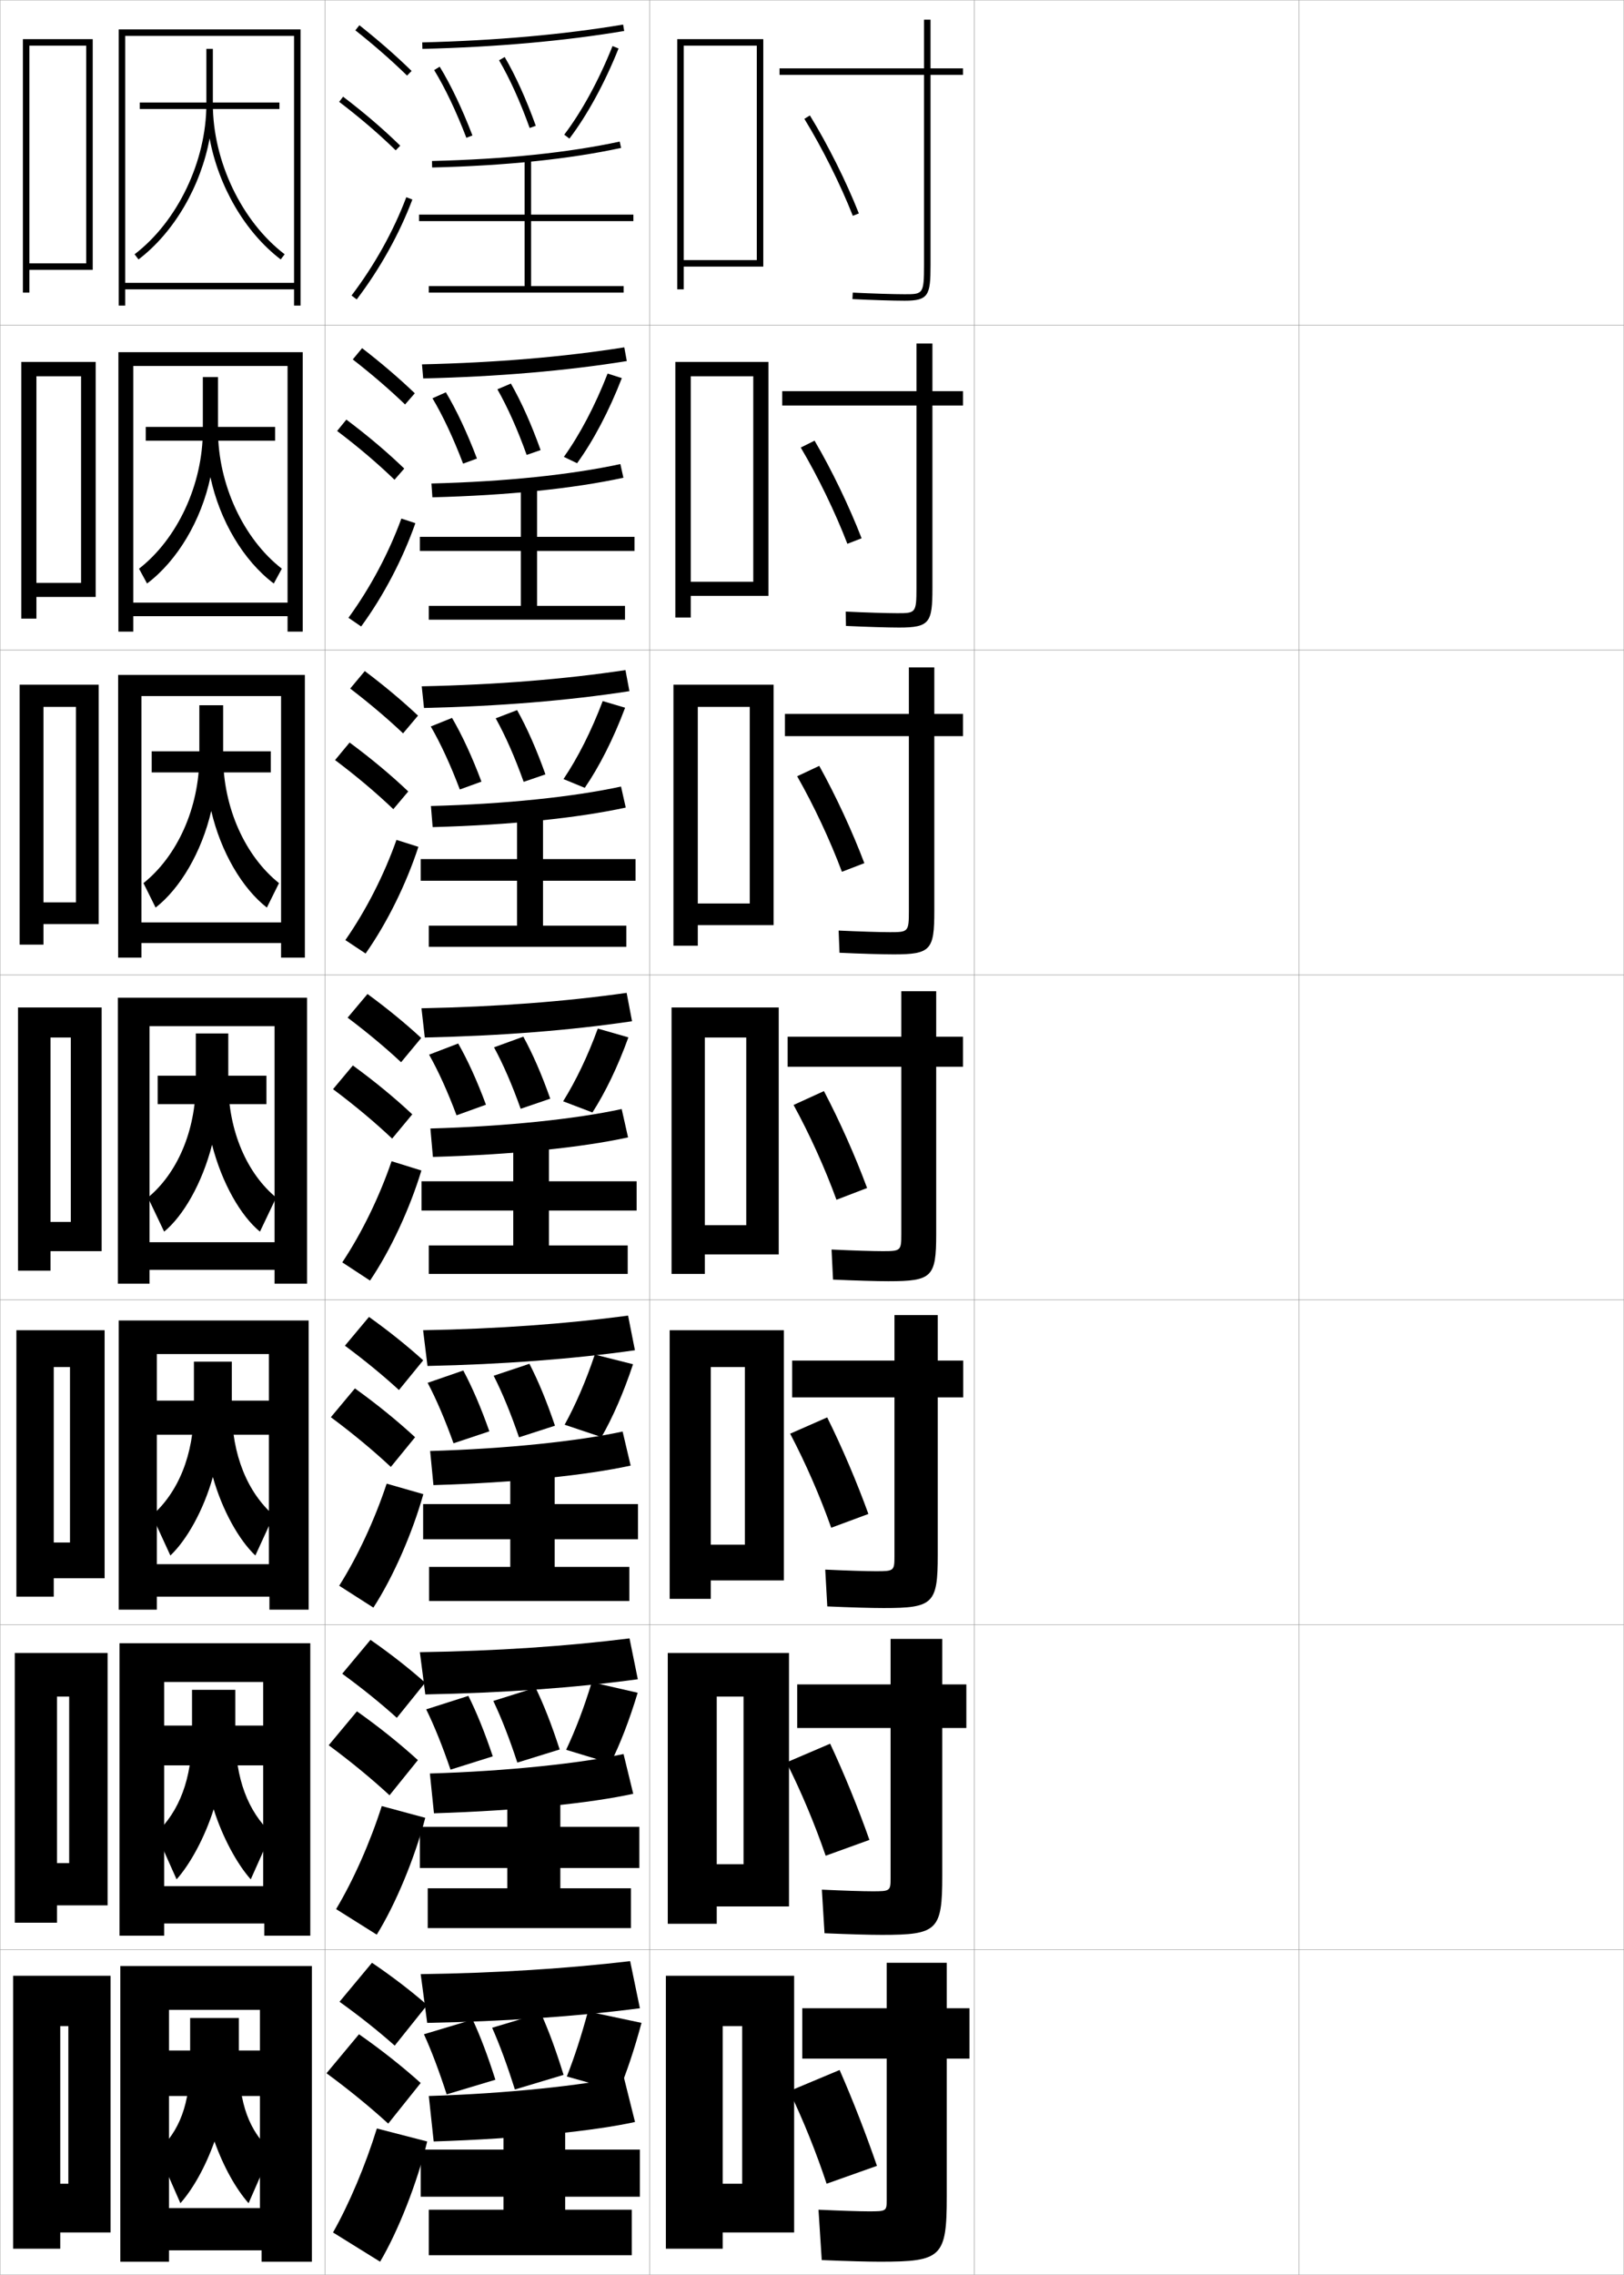 <?xml version="1.0" encoding="utf-8"?>
<!-- Generator: Adobe Illustrator 11 Build 225, SVG Export Plug-In . SVG Version: 6.0.0 Build 78)  -->
<!DOCTYPE svg PUBLIC "-//W3C//DTD SVG 1.0//EN"    "http://www.w3.org/TR/2001/REC-SVG-20010904/DTD/svg10.dtd">
<svg  xmlns="http://www.w3.org/2000/svg" xmlns:xlink="http://www.w3.org/1999/xlink" xmlns:a="http://ns.adobe.com/AdobeSVGViewerExtensions/3.0/"
	 width="500.1" height="700.1" viewBox="0 0 500.1 700.1"
	 overflow="visible" enable-background="new 0 0 500.1 700.1" xml:space="preserve">
		<g id="glyphs">
			<g>
				<rect x="0.05" y="0.05" fill="none" stroke="#999999" stroke-width="0.1" width="100" height="100"/> 
				<rect x="0.05" y="100.05" fill="none" stroke="#999999" stroke-width="0.1" width="100" height="100"/> 
				<rect x="0.05" y="200.05" fill="none" stroke="#999999" stroke-width="0.1" width="100" height="100"/> 
				<rect x="0.05" y="300.05" fill="none" stroke="#999999" stroke-width="0.1" width="100" height="100"/> 
				<rect x="0.05" y="400.05" fill="none" stroke="#999999" stroke-width="0.1" width="100" height="100"/> 
				<rect x="0.05" y="500.05" fill="none" stroke="#999999" stroke-width="0.1" width="100" height="100"/> 
				<rect x="0.05" y="600.05" fill="none" stroke="#999999" stroke-width="0.1" width="100" height="100"/> 
				<rect x="100.05" y="0.05" fill="none" stroke="#999999" stroke-width="0.1" width="100" height="100"/> 
				<rect x="100.05" y="100.05" fill="none" stroke="#999999" stroke-width="0.1" width="100" height="100"/> 
				<rect x="100.05" y="200.05" fill="none" stroke="#999999" stroke-width="0.1" width="100" height="100"/> 
				<rect x="100.05" y="300.05" fill="none" stroke="#999999" stroke-width="0.1" width="100" height="100"/> 
				<rect x="100.05" y="400.05" fill="none" stroke="#999999" stroke-width="0.1" width="100" height="100"/> 
				<rect x="100.05" y="500.05" fill="none" stroke="#999999" stroke-width="0.1" width="100" height="100"/> 
				<rect x="100.05" y="600.05" fill="none" stroke="#999999" stroke-width="0.1" width="100" height="100"/> 
				<rect x="200.05" y="0.05" fill="none" stroke="#999999" stroke-width="0.1" width="100" height="100"/> 
				<rect x="200.05" y="100.05" fill="none" stroke="#999999" stroke-width="0.1" width="100" height="100"/> 
				<rect x="200.05" y="200.05" fill="none" stroke="#999999" stroke-width="0.1" width="100" height="100"/> 
				<rect x="200.05" y="300.05" fill="none" stroke="#999999" stroke-width="0.1" width="100" height="100"/> 
				<rect x="200.05" y="400.05" fill="none" stroke="#999999" stroke-width="0.1" width="100" height="100"/> 
				<rect x="200.05" y="500.05" fill="none" stroke="#999999" stroke-width="0.1" width="100" height="100"/> 
				<rect x="200.05" y="600.05" fill="none" stroke="#999999" stroke-width="0.1" width="100" height="100"/> 
				<rect x="300.05" y="0.05" fill="none" stroke="#999999" stroke-width="0.1" width="100" height="100"/> 
				<rect x="300.05" y="100.05" fill="none" stroke="#999999" stroke-width="0.1" width="100" height="100"/> 
				<rect x="300.05" y="200.05" fill="none" stroke="#999999" stroke-width="0.1" width="100" height="100"/> 
				<rect x="300.05" y="300.05" fill="none" stroke="#999999" stroke-width="0.1" width="100" height="100"/> 
				<rect x="300.05" y="400.05" fill="none" stroke="#999999" stroke-width="0.1" width="100" height="100"/> 
				<rect x="300.05" y="500.05" fill="none" stroke="#999999" stroke-width="0.1" width="100" height="100"/> 
				<rect x="300.05" y="600.05" fill="none" stroke="#999999" stroke-width="0.1" width="100" height="100"/> 
				<rect x="400.05" y="0.05" fill="none" stroke="#999999" stroke-width="0.1" width="100" height="100"/> 
				<rect x="400.05" y="100.05" fill="none" stroke="#999999" stroke-width="0.1" width="100" height="100"/> 
				<rect x="400.05" y="200.05" fill="none" stroke="#999999" stroke-width="0.1" width="100" height="100"/> 
				<rect x="400.05" y="300.05" fill="none" stroke="#999999" stroke-width="0.1" width="100" height="100"/> 
				<rect x="400.05" y="400.05" fill="none" stroke="#999999" stroke-width="0.1" width="100" height="100"/> 
				<rect x="400.05" y="500.05" fill="none" stroke="#999999" stroke-width="0.1" width="100" height="100"/> 
				<rect x="400.05" y="600.05" fill="none" stroke="#999999" stroke-width="0.1" width="100" height="100"/> 
			</g>
			<g>
				<polygon points="9.05,81.05 9.05,83.05 28.55,83.05 28.55,12.05 7.05,12.05 
					7.05,90.05 9.05,90.05 9.05,14.05 26.55,14.05 26.55,81.05 "/>
				<polygon points="11.216,179.383 11.216,183.716 29.466,183.716 29.466,111.383 
					6.55,111.383 6.55,190.383 11.216,190.383 11.216,115.8 24.966,115.8 
					24.966,179.383 "/>
				<polygon points="13.383,277.716 13.383,284.383 30.383,284.383 30.383,210.716 
					6.05,210.716 6.05,290.716 13.383,290.716 13.383,217.55 23.383,217.55 
					23.383,277.716 "/>
				<polygon points="21.8,376.05 15.55,376.05 15.55,385.05 31.3,385.05 
					31.3,310.05 5.55,310.05 5.55,391.05 15.55,391.05 15.55,319.3 
					21.8,319.3 "/>
				<polygon points="21.549,474.716 16.549,474.716 16.549,485.716 32.216,485.716 
					32.216,409.383 5.05,409.383 5.05,491.383 16.549,491.383 16.549,420.717 
					21.549,420.717 "/>
				<polygon points="21.3,573.383 17.55,573.383 17.55,586.383 33.133,586.383 
					33.133,508.717 4.55,508.717 4.55,591.717 17.55,591.717 17.55,522.133 
					21.3,522.133 "/>
				<polygon points="21.05,672.05 18.55,672.05 18.55,687.05 34.05,687.05 
					34.05,608.05 4.05,608.05 4.05,692.05 18.55,692.05 18.55,623.55 
					21.05,623.55 "/>
			</g>
			<g>
				<polygon points="80.05,679.55 52.05,679.55 52.05,692.55 80.55,692.55 
					80.55,696.05 96.05,696.05 96.05,605.05 37.05,605.05 37.05,696.05 
					52.05,696.05 52.05,618.55 80.05,618.55 "/>
				<rect x="50.55" y="631.05" width="31" height="14"/> 
				<path d="M66.05,659.05c2.87,8.004,6.66,14.644,10.5,19l7-16
					c-6.671-6.163-10-14.363-10-28v-13h-15v13c0,13.637-3.329,21.837-10,28l7,16
					C59.39,673.693,63.18,667.054,66.05,659.05z"/>
			</g>
			<g>
				<polygon points="90.55,11.05 38.55,11.05 38.55,94.05 36.55,94.05 
					36.55,9.05 92.55,9.05 92.55,94.05 90.55,94.05 90.55,89.05 
					38.55,89.05 38.55,87.05 90.55,87.05 "/>
				<rect x="43.05" y="31.55" width="43" height="2"/> 
				<path d="M87.655,78.255l-1.211,1.59C75.391,71.421,67.272,57.281,64.55,42.597
					C61.827,57.281,53.709,71.421,42.655,79.845l-1.211-1.59
					c13.222-10.078,22.105-28.646,22.105-46.205v-17h2v17
					C65.55,49.608,74.434,68.177,87.655,78.255z"/>
			</g>
			<g>
				<g>
					<polygon points="88.55,185.466 88.55,112.633 41.05,112.633 41.05,194.383 
						36.466,194.383 36.466,108.383 93.217,108.383 93.217,194.383 88.55,194.383 
						88.55,189.633 41.05,189.633 41.05,185.466 "/>
					<rect x="44.883" y="131.383" width="39.833" height="4.25"/> 
					<path d="M86.786,175.02L84.312,179.58c-9.326-7.009-16.676-19.384-19.513-32.736
						c-2.837,13.353-10.187,25.727-19.514,32.736L42.812,175.02
						c11.771-9.155,19.653-25.86,19.653-42.637v-16.333h4.667v16.333
						C67.133,149.159,75.017,165.864,86.786,175.02z"/>
				</g>
				<g>
					<polygon points="86.55,283.883 86.55,214.216 43.55,214.216 43.55,294.717 
						36.383,294.717 36.383,207.716 93.883,207.716 93.883,294.717 86.55,294.717 
						86.55,290.216 43.55,290.216 43.55,283.883 "/>
					<rect x="46.716" y="231.216" width="36.667" height="6.5"/> 
					<path d="M85.918,271.785l-3.737,7.53c-7.6-5.92-14.18-17.103-17.131-29.743
						c-2.951,12.641-9.532,23.823-17.132,29.743l-3.737-7.53
						c10.318-8.232,17.202-23.074,17.202-39.068v-15.667h7.333v15.667
						C68.716,248.71,75.6,263.552,85.918,271.785z"/>
				</g>
				<g>
					<polygon points="84.55,382.3 46.05,382.3 46.05,390.8 84.55,390.8 
						84.55,395.05 94.55,395.05 94.55,307.05 36.3,307.05 36.3,395.05 
						46.05,395.05 46.05,315.8 84.55,315.8 "/>
					<rect x="48.55" y="331.05" width="33.5" height="8.75"/> 
					<path d="M70.3,318.05v15c0,15.212,5.884,28.19,14.75,35.5l-5,10.5
						c-5.873-4.831-11.685-14.821-14.75-26.75c-3.065,11.929-8.877,21.919-14.75,26.75l-5-10.5
						c8.866-7.31,14.75-20.288,14.75-35.5v-15H70.3z"/>
				</g>
				<g>
					<polygon points="82.8,481.383 48.3,481.383 48.3,491.384 82.967,491.384 
						82.967,495.383 95.05,495.383 95.05,406.383 36.55,406.383 36.55,495.383 
						48.3,495.383 48.3,416.716 82.8,416.716 "/>
					<rect x="47.966" y="431.05" width="35.167" height="10.5"/> 
					<path d="M71.383,419.05v14.334c0,14.527,4.931,25.977,12.917,32.999l-5.667,12.333
						c-5.05-4.789-10.188-13.878-13.083-24.166
						c-2.896,10.288-8.033,19.377-13.083,24.166l-5.667-12.333
						c7.986-7.022,12.917-18.472,12.917-32.999v-14.334H71.383z"/>
				</g>
				<g>
					<polygon points="81.049,580.466 50.55,580.466 50.55,591.967 81.383,591.967 
						81.383,595.716 95.55,595.716 95.55,505.716 36.799,505.716 36.799,595.716 
						50.55,595.716 50.55,517.633 81.049,517.633 "/>
					<rect x="47.383" y="531.05" width="36.834" height="12.25"/> 
					<path d="M72.467,520.05v13.667c0,13.844,3.978,23.763,11.083,30.499l-6.333,14.167
						c-4.228-4.749-8.69-12.936-11.417-21.583
						c-2.727,8.647-7.189,16.834-11.417,21.583l-6.333-14.167
						c7.105-6.736,11.083-16.655,11.083-30.499v-13.667H72.467z"/>
				</g>
			</g>
			<g>
				<g>
					<path d="M104.55,616.05c6.32,4.532,11.996,9.057,17,13.5l10-12.5
						c-4.965-4.321-10.732-8.76-17-13L104.55,616.05z"/>
					<path d="M119.55,653.55l10-12.5c-5.549-4.986-11.995-10.107-19-15l-10,12
						C107.614,643.254,113.958,648.448,119.55,653.55z"/>
					<path d="M131.55,659.05c-3.076,12.774-8.981,27.693-14.5,37l-14.5-9
						c4.979-8.802,9.985-20.634,13.5-32L131.55,659.05z"/>
				</g>
				<g>
					<path d="M105.382,515.097c6.25,4.557,11.873,9.108,16.82,13.572l8.733-10.821
						c-4.923-4.371-10.631-8.858-16.846-13.179L105.382,515.097z"/>
					<path d="M119.953,552.502l8.733-10.821c-5.504-5.014-11.835-10.104-18.766-15.014
						l-8.702,10.433C108.188,542.26,114.423,547.401,119.953,552.502z"/>
					<path d="M130.956,559.442c-3.235,12.42-9.144,26.625-14.94,35.958L103.5,587.532
						c5.327-8.887,10.471-20.49,14.06-31.708L130.956,559.442z"/>
				</g>
				<g>
					<path d="M106.215,414.144c6.18,4.581,11.75,9.159,16.641,13.645l7.466-9.144
						c-4.882-4.419-10.53-8.956-16.693-13.356L106.215,414.144z"/>
					<path d="M120.356,451.455l7.466-9.144c-5.459-5.041-11.674-10.1-18.531-15.027
						l-7.404,8.864C108.762,441.267,114.888,446.355,120.356,451.455z"/>
					<path d="M130.362,459.834c-3.393,12.067-9.306,25.558-15.38,34.918l-10.531-6.737
						c5.677-8.973,10.958-20.347,14.621-31.416L130.362,459.834z"/>
				</g>
				<g>
					<path d="M107.048,313.19c6.11,4.605,11.627,9.211,16.461,13.717l6.199-7.465
						c-4.84-4.469-10.428-9.055-16.539-13.535L107.048,313.19z"/>
					<path d="M120.759,350.407l6.199-7.465c-5.414-5.068-11.515-10.096-18.297-15.041
						l-6.105,7.297C109.335,340.272,115.354,345.31,120.759,350.407z"/>
					<path d="M129.768,360.227c-3.552,11.714-9.468,24.489-15.819,33.876l-8.547-5.605
						c6.025-9.058,11.443-20.203,15.181-31.124L129.768,360.227z"/>
				</g>
				<g>
					<path d="M107.841,211.904c6.041,4.629,11.504,9.262,16.282,13.788l4.599-5.453
						c-4.798-4.518-10.326-9.152-16.385-13.713L107.841,211.904z"/>
					<path d="M121.123,249.026l4.598-5.454c-5.369-5.095-11.354-10.091-18.062-15.054
						l-4.474,5.394C109.869,238.945,115.779,243.931,121.123,249.026z"/>
					<path d="M106.352,289.313c6.374-9.144,11.93-20.061,15.741-30.833l6.748,2.138
						c-3.71,11.36-9.629,23.422-16.259,32.834L106.352,289.313z"/>
				</g>
				<g>
					<path d="M108.635,110.619c5.97,4.653,11.38,9.312,16.102,13.86l2.999-3.441
						c-4.756-4.567-10.225-9.251-16.231-13.891L108.635,110.619z"/>
					<path d="M121.487,147.646l2.998-3.443c-5.324-5.123-11.194-10.087-17.828-15.066
						l-2.842,3.492C110.403,137.619,116.206,142.552,121.487,147.646z"/>
					<path d="M107.302,190.129c6.723-9.229,12.416-19.917,16.301-30.541l4.309,1.423
						c-3.868,11.006-9.791,22.354-16.699,31.792L107.302,190.129z"/>
				</g>
				<g>
					<path d="M109.429,9.333c5.9,4.677,11.257,9.363,15.922,13.932l1.398-1.43
						C122.035,17.219,116.625,12.485,110.671,7.767L109.429,9.333z"/>
					<path d="M104.444,31.345c6.493,4.947,12.188,9.828,17.407,14.921l1.396-1.432
						c-5.278-5.149-11.033-10.083-17.593-15.079L104.444,31.345z"/>
					<path d="M108.253,90.945l1.594,1.209c7.186-9.465,13.112-20.099,17.139-30.751
						l-1.871-0.707C121.155,71.171,115.324,81.631,108.253,90.945z"/>
				</g>
			</g>
			<g>
				<path d="M197.05,618.05l-3-14.5c-19.167,2.247-40.867,3.677-64.5,4l2,15
					C155.539,622.092,177.576,620.578,197.05,618.05z"/>
				<path d="M152.55,640.05c-2.403-7.538-4.603-13.312-7-18.5l-15,4.5
					c2.328,5.097,4.7,11.39,7,18.5L152.55,640.05z"/>
				<path d="M173.55,638.55c-2.403-7.741-4.603-13.673-7-19l-15,4.5
					c2.328,5.234,4.7,11.698,7,19L173.55,638.55z"/>
				<path d="M190.55,643.55c2.392-5.669,4.753-12.671,7-21l-16.5-3.5
					c-2.036,7.558-4.137,14.005-6.5,20L190.55,643.55z"/>
				<path d="M132.05,645.05l1.5,14c27.267-0.882,49.656-3.283,62-6l-3.5-14
					C179.674,641.773,156.072,644.323,132.05,645.05z"/>
				<polygon points="197.05,676.05 197.05,661.55 174.05,661.55 174.05,648.05 
					155.05,648.05 155.05,661.55 129.55,661.55 129.55,676.05 155.05,676.05 
					155.05,680.05 132.05,680.05 132.05,694.05 194.55,694.05 194.55,680.05 
					174.05,680.05 174.05,676.05 "/>
			</g>
			<g>
				<path d="M196.411,516.797l-2.555-12.578c-19.037,2.387-40.588,3.886-64.56,4.247
					l1.675,13C155.255,520.991,177.103,519.421,196.411,516.797z"/>
				<path d="M151.749,540.524c-2.531-7.525-4.945-13.442-7.516-18.611l-12.987,4.146
					c2.5,5.076,5.049,11.406,7.484,18.555L151.749,540.524z"/>
				<path d="M172.349,538.407c-2.495-7.688-4.865-13.705-7.432-19.028l-13.007,4.094
					c2.497,5.229,5.001,11.671,7.402,18.972L172.349,538.407z"/>
				<path d="M188.011,542.656c2.912-5.821,5.776-13.149,8.358-21.706l-14.14-3.234
					c-2.395,7.886-5.024,14.725-7.892,20.794L188.011,542.656z"/>
				<path d="M132.379,545.8l1.258,12.25c26.488-0.826,48.41-3.165,61.365-6.004
					l-2.987-12.242C179.053,542.645,156.143,545.104,132.379,545.8z"/>
				<polygon points="196.883,574.883 196.883,562.216 172.55,562.216 172.55,548.216 
					156.216,548.216 156.216,562.216 129.3,562.216 129.3,574.883 156.216,574.883 
					156.216,581.133 131.716,581.133 131.716,593.383 194.3,593.383 194.3,581.133 
					172.55,581.133 172.55,574.883 "/>
			</g>
			<g>
				<path d="M195.521,415.545l-2.109-10.657c-18.906,2.525-40.31,4.095-63.12,4.495
					l1.349,11C154.721,419.891,176.38,418.264,195.521,415.545z"/>
				<path d="M150.697,440.5c-2.658-7.513-5.288-13.572-8.031-18.724l-10.976,3.794
					c2.673,5.056,5.397,11.422,7.969,18.609L150.697,440.5z"/>
				<path d="M170.898,438.766c-2.586-7.634-5.127-13.737-7.864-19.058l-11.014,3.688
					c2.666,5.223,5.303,11.644,7.804,18.943L170.898,438.766z"/>
				<path d="M185.222,442.264c3.432-5.974,6.799-13.629,9.717-22.413l-11.78-2.968
					c-2.752,8.214-5.911,15.443-9.283,21.588L185.222,442.264z"/>
				<path d="M132.459,446.55l1.016,10.5c25.71-0.77,47.162-3.046,60.729-6.008
					l-2.474-10.484C178.183,443.515,155.964,445.885,132.459,446.55z"/>
				<polygon points="196.467,473.717 196.467,462.883 170.8,462.883 170.8,448.383 
					157.133,448.383 157.133,462.883 130.3,462.883 130.3,473.717 157.133,473.717 
					157.133,482.217 132.133,482.217 132.133,492.717 193.8,492.717 193.8,482.217 
					170.8,482.217 170.8,473.717 "/>
			</g>
			<g>
				<g>
					<path d="M130.025,13.05l0.049,2c22.759-0.561,43.665-2.415,62.142-5.514
						l-0.332-1.973C173.502,10.646,152.689,12.493,130.025,13.05z"/>
					<path d="M133.696,21.571c3.369,5.506,6.8,12.711,9.92,20.837l1.867-0.717
						c-3.163-8.237-6.649-15.556-10.08-21.163L133.696,21.571z"/>
					<path d="M153.686,18.553c3.346,5.751,6.517,12.761,9.423,20.836l1.883-0.678
						c-2.948-8.188-6.17-15.309-9.577-21.164L153.686,18.553z"/>
					<path d="M173.754,41.444l1.592,1.211c5.505-7.232,10.879-17.082,15.133-27.734
						l-1.857-0.742C184.433,24.668,179.152,34.351,173.754,41.444z"/>
					<path d="M133.025,49.55l0.049,2c22.597-0.546,42.173-2.571,58.187-6.022
						l-0.422-1.955C174.948,46.997,155.497,49.008,133.025,49.55z"/>
					<polygon points="195.05,68.05 195.05,66.05 163.55,66.05 163.55,49.05 
						161.55,49.05 161.55,66.05 129.05,66.05 129.05,68.05 161.55,68.05 
						161.55,88.05 132.05,88.05 132.05,90.05 192.05,90.05 192.05,88.05 
						163.55,88.05 163.55,68.05 "/>
				</g>
				<g>
					<path d="M193.021,111.122l-0.776-4.227c-18.514,2.943-39.474,4.721-62.299,5.238
						l0.374,4.333C153.284,115.923,174.378,114.125,193.021,111.122z"/>
					<path d="M146.871,141.119c-3.037-7.992-6.31-14.938-9.569-20.387l-4.125,1.842
						c3.194,5.349,6.448,12.287,9.431,20.113L146.871,141.119z"/>
					<path d="M166.476,138.515c-2.858-7.984-5.91-14.795-9.149-20.472l-4.16,1.766
						c3.175,5.572,6.212,12.378,9.017,20.195L166.476,138.515z"/>
					<path d="M177.708,142.56c4.987-6.863,9.86-16.091,13.78-26.196l-4.378-1.395
						c-3.83,9.84-8.579,18.835-13.47,25.637L177.708,142.56z"/>
					<path d="M132.862,148.799l0.291,4.25c23.375-0.602,43.42-2.69,58.822-6.019
						l-0.935-4.212C175.736,146.126,155.593,148.227,132.862,148.799z"/>
					<polygon points="195.383,169.55 195.383,165.216 165.383,165.216 165.383,148.883 
						160.383,148.883 160.383,165.216 129.299,165.216 129.299,169.55 160.383,169.55 
						160.383,186.466 132.049,186.466 132.049,190.716 192.466,190.716 192.466,186.466 
						165.383,186.466 165.383,169.55 "/>
				</g>
				<g>
					<path d="M193.827,212.708l-1.22-6.482c-18.644,2.804-39.752,4.512-62.739,4.991
						l0.699,6.667C153.735,217.356,175.018,215.616,193.827,212.708z"/>
					<path d="M148.258,240.547c-2.911-7.746-5.971-14.319-9.058-19.611l-6.544,2.641
						c3.021,5.193,6.097,11.863,8.942,19.389L148.258,240.547z"/>
					<path d="M167.961,238.319c-2.768-7.782-5.65-14.282-8.723-19.778l-6.59,2.524
						c3.004,5.395,5.908,11.997,8.611,19.555L167.961,238.319z"/>
					<path d="M180.07,242.465c4.469-6.494,8.841-15.099,12.428-24.658l-6.899-2.048
						c-3.47,9.19-7.688,17.499-12.072,24.009L180.07,242.465z"/>
					<path d="M132.701,248.05l0.532,6.5c24.153-0.658,44.667-2.809,59.458-6.015
						l-1.448-6.469C176.524,245.256,155.688,247.446,132.701,248.05z"/>
					<polygon points="195.716,271.05 195.716,264.383 167.216,264.383 167.216,248.716 
						159.217,248.716 159.217,264.383 129.55,264.383 129.55,271.05 159.217,271.05 
						159.217,284.883 132.05,284.883 132.05,291.383 192.883,291.383 192.883,284.883 
						167.216,284.883 167.216,271.05 "/>
				</g>
				<g>
					<path d="M194.632,314.293l-1.664-8.736c-18.775,2.665-40.031,4.304-63.18,4.743
						l1.023,9C154.187,318.79,175.657,317.106,194.632,314.293z"/>
					<path d="M149.646,339.975c-2.785-7.5-5.631-13.701-8.547-18.835l-8.963,3.44
						c2.846,5.036,5.745,11.438,8.453,18.665L149.646,339.975z"/>
					<path d="M169.446,338.123c-2.678-7.579-5.39-13.77-8.295-19.086l-9.021,3.283
						c2.834,5.216,5.604,11.615,8.205,18.914L169.446,338.123z"/>
					<path d="M182.433,342.37c3.951-6.125,7.822-14.107,11.075-23.119l-9.42-2.701
						c-3.11,8.541-6.798,16.162-10.675,22.381L182.433,342.37z"/>
					<path d="M132.538,347.3l0.773,8.75c24.932-0.714,45.915-2.928,60.094-6.012
						l-1.961-8.727C177.312,344.386,155.784,346.665,132.538,347.3z"/>
					<polygon points="196.05,372.55 196.05,363.55 169.05,363.55 169.05,348.55 
						158.05,348.55 158.05,363.55 129.8,363.55 129.8,372.55 158.05,372.55 
						158.05,383.3 132.05,383.3 132.05,392.05 193.3,392.05 193.3,383.3 
						169.05,383.3 169.05,372.55 "/>
				</g>
			</g>
			<g>
				<polygon points="210.55,80.05 210.55,82.05 235.05,82.05 235.05,12.05 
					208.55,12.05 208.55,89.05 210.55,89.05 210.55,14.05 233.05,14.05 
					233.05,80.05 "/>
				<polygon points="212.716,179.05 212.716,183.383 236.633,183.383 236.633,111.383 
					207.966,111.383 207.966,190.05 212.716,190.05 212.716,115.8 231.966,115.8 
					231.966,179.05 "/>
				<polygon points="214.883,278.05 214.883,284.716 238.217,284.716 238.217,210.716 
					207.383,210.716 207.383,291.05 214.883,291.05 214.883,217.55 230.883,217.55 
					230.883,278.05 "/>
				<polygon points="229.8,377.05 217.05,377.05 217.05,386.05 239.8,386.05 
					239.8,310.05 206.8,310.05 206.8,392.05 217.05,392.05 217.05,319.3 
					229.8,319.3 "/>
				<polygon points="229.383,475.383 218.883,475.383 218.883,486.383 241.383,486.383 
					241.383,409.383 206.216,409.383 206.216,492.05 218.883,492.05 218.883,420.717 
					229.383,420.717 "/>
				<polygon points="228.967,573.717 220.717,573.717 220.717,586.717 242.966,586.717 
					242.966,508.717 205.633,508.717 205.633,592.05 220.717,592.05 220.717,522.133 
					228.967,522.133 "/>
				<polygon points="228.55,672.05 222.55,672.05 222.55,687.05 244.55,687.05 
					244.55,608.05 205.05,608.05 205.05,692.05 222.55,692.05 222.55,623.55 
					228.55,623.55 "/>
			</g>
			<g>
				<path d="M291.55,604.05h-18.5v14h-26v15.5h26v43.5c0,3.432-0.088,3.5-5.5,3.5
					c-2.74,0-8.351-0.173-15.5-0.5l1,15.5c8.33,0.343,14.247,0.5,18,0.5
					c18.911,0,20.5-1.419,20.5-20v-42.5h7v-15.5h-7V604.05z"/>
				<path d="M243.05,643.55c4.291,8.868,8.348,18.982,11.5,28.5l15.5-5.5
					c-3.326-9.675-7.461-20.334-11.5-29.5L243.05,643.55z"/>
			</g>
			<g>
				<path d="M245.496,518.383v13.417h28.75v46.167c0,3.992-0.11,4.083-5.584,4.083
					c-2.838,0-8.632-0.18-15.575-0.5l0.817,13.416c7.932,0.334,13.987,0.5,17.675,0.5
					c17.098,0,18.583-1.363,18.583-18.166v-45.5h7.417v-13.417h-7.417v-14h-15.916v14
					H245.496z"/>
				<path d="M242.187,542.387c4.492,8.883,8.803,19.171,12.071,28.724l13.477-4.872
					c-3.42-9.701-7.805-20.462-12.097-29.609L242.187,542.387z"/>
			</g>
			<g>
				<path d="M243.941,418.717v11.333h31.5v48.833c0,4.555-0.133,4.667-5.667,4.667
					c-2.938,0-8.913-0.186-15.65-0.5l0.635,11.333c7.533,0.325,13.728,0.5,17.35,0.5
					c15.282,0,16.666-1.31,16.666-16.333v-48.5h7.834v-11.333h-7.834v-14h-13.333v14
					H243.941z"/>
				<path d="M243.324,441.225c4.693,8.897,9.257,19.359,12.641,28.947l11.453-4.244
					c-3.513-9.728-8.147-20.591-12.692-29.719L243.324,441.225z"/>
			</g>
			<g>
				<g>
					<path d="M296.55,21.05h-10v-15h-2v15h-44.5v2h44.5v58.5c0,9-0.339,9-6,9
						c-3.332,0-10.04-0.21-15.951-0.499l-0.098,1.998
						c5.939,0.29,12.688,0.501,16.049,0.501c7.408,0,8-1.662,8-11v-58.5h10V21.05z"/>
					<path d="M247.697,36.573c5.499,8.958,11.077,20.115,14.923,29.844l1.859-0.734
						c-3.885-9.831-9.521-21.104-15.077-30.156L247.697,36.573z"/>
				</g>
				<g>
					<path d="M240.883,120.383v4.417h41.334v56.167c0,7.706-0.278,7.75-5.917,7.75
						c-3.233,0-9.759-0.204-15.876-0.5l0.085,4.416
						c6.338,0.299,12.948,0.5,16.374,0.5c9.429,0,10.25-1.526,10.25-12.167v-56.167
						h9.417v-4.417h-9.417v-14.667h-4.916v14.667H240.883z"/>
					<path d="M246.589,137.736c5.297,8.943,10.623,19.927,14.352,29.62l4.383-1.695
						c-3.792-9.805-9.178-20.976-14.481-30.047L246.589,137.736z"/>
				</g>
				<g>
					<path d="M241.716,219.716v6.833h38.167v53.833c0,6.411-0.216,6.5-5.833,6.5
						c-3.135,0-9.477-0.198-15.801-0.5l0.269,6.833
						c6.736,0.308,13.208,0.5,16.699,0.5c11.448,0,12.5-1.391,12.5-13.333v-53.833
						h8.833v-6.833h-8.833v-14.333h-7.834v14.333H241.716z"/>
					<path d="M245.482,238.899c5.096,8.928,10.167,19.737,13.782,29.396l6.906-2.656
						c-3.699-9.779-8.835-20.847-13.886-29.938L245.482,238.899z"/>
				</g>
				<g>
					<path d="M242.55,319.05v9.25h35v51.5c0,5.116-0.155,5.25-5.75,5.25
						c-3.036,0-9.195-0.191-15.726-0.5l0.451,9.25c7.135,0.316,13.468,0.5,17.024,0.5
						c13.469,0,14.75-1.255,14.75-14.5v-51.5h8.25v-9.25h-8.25v-14h-10.75v14H242.55z"/>
					<path d="M253.726,335.788l-9.352,4.273c4.895,8.913,9.712,19.549,13.211,29.172
						l9.43-3.617C263.409,355.863,258.523,344.897,253.726,335.788z"/>
				</g>
			</g>
		</g>
	</svg>
